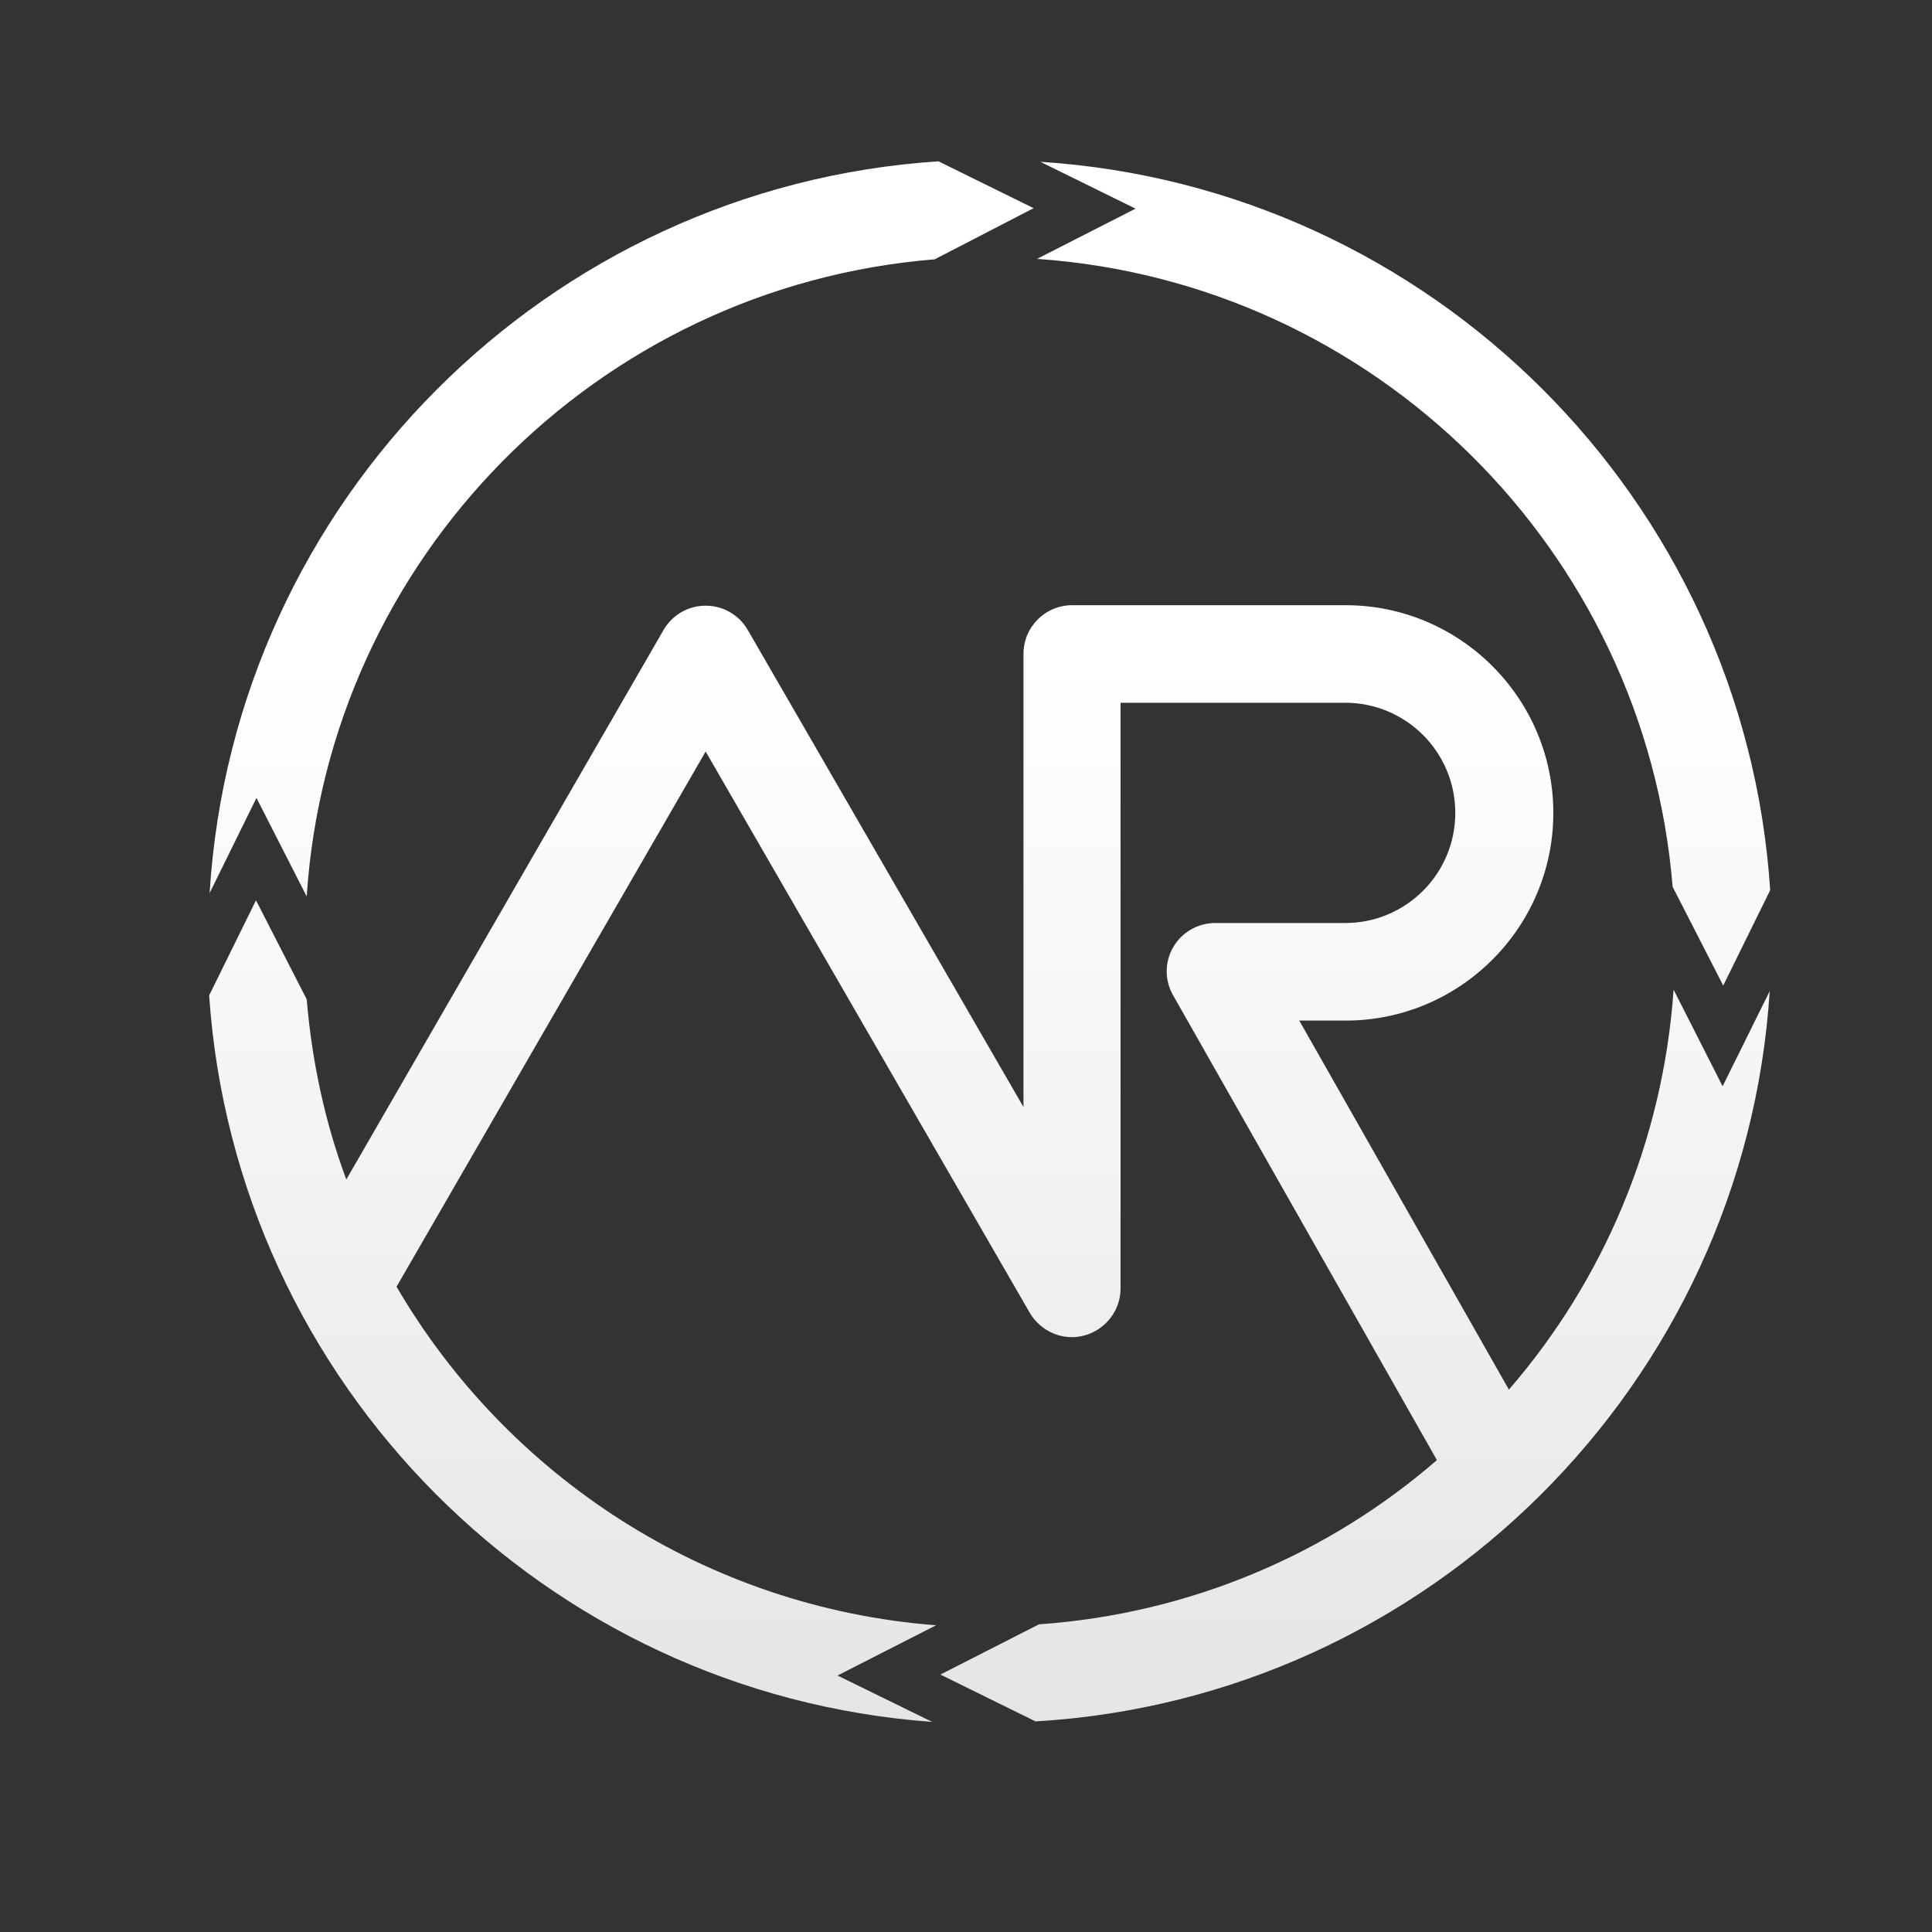 <svg width="40" height="40" viewBox="0 0 40 40" fill="none" xmlns="http://www.w3.org/2000/svg">
<rect x="0" y="0" width="40" height="40" fill="#333333" stroke="none"/>
<path d="M19.34 5.37C12.36 5.94 6.81 11.56 6.35 18.56L5.31 16.52L4.34 18.49C4.84 10.38 11.33 3.87 19.43 3.34L21.4 4.31L19.35 5.37H19.34ZM35.68 22.52L34.65 20.49C34.43 23.64 33.19 26.52 31.24 28.77L26.9 21.13H27.86C30.23 21.13 32.16 19.2 32.16 16.83C32.16 14.46 30.23 12.53 27.86 12.53H22.2C21.64 12.53 21.19 12.98 21.19 13.54V22.92L15.48 13.04C15.3 12.73 14.97 12.54 14.61 12.54C14.25 12.54 13.92 12.73 13.74 13.04L7.17 24.42C6.73 23.24 6.46 21.99 6.35 20.69L5.3 18.64L4.33 20.61C4.88 28.64 11.28 35.07 19.3 35.65L17.34 34.69L19.38 33.65C14.61 33.28 10.5 30.56 8.21 26.64L14.61 15.56L21.32 27.18C21.55 27.57 22.01 27.77 22.45 27.65C22.89 27.53 23.2 27.13 23.2 26.68V14.55H27.85C29.11 14.55 30.13 15.57 30.13 16.83C30.13 18.09 29.11 19.11 27.85 19.11H25.16C24.8 19.11 24.47 19.3 24.29 19.61C24.11 19.92 24.11 20.3 24.29 20.61L29.75 30.23C27.51 32.17 24.65 33.41 21.51 33.63L19.47 34.67L21.44 35.64C29.58 35.16 36.12 28.65 36.64 20.52L35.66 22.5L35.68 22.52ZM35.68 20.4L36.65 18.43C36.12 10.34 29.63 3.87 21.54 3.35L23.51 4.32L21.47 5.36C28.46 5.84 34.06 11.39 34.63 18.36L35.68 20.41V20.4Z" fill="url(#paint0_linear_7_844)"/>
<defs>
<linearGradient id="paint0_linear_7_844" x1="20.5" y1="3.34" x2="20.5" y2="35.67" gradientUnits="userSpaceOnUse">
<stop offset="0.32" stop-color="white"/>
<stop offset="1" stop-color="#E4E5E5"/>
</linearGradient>
</defs>
</svg>
